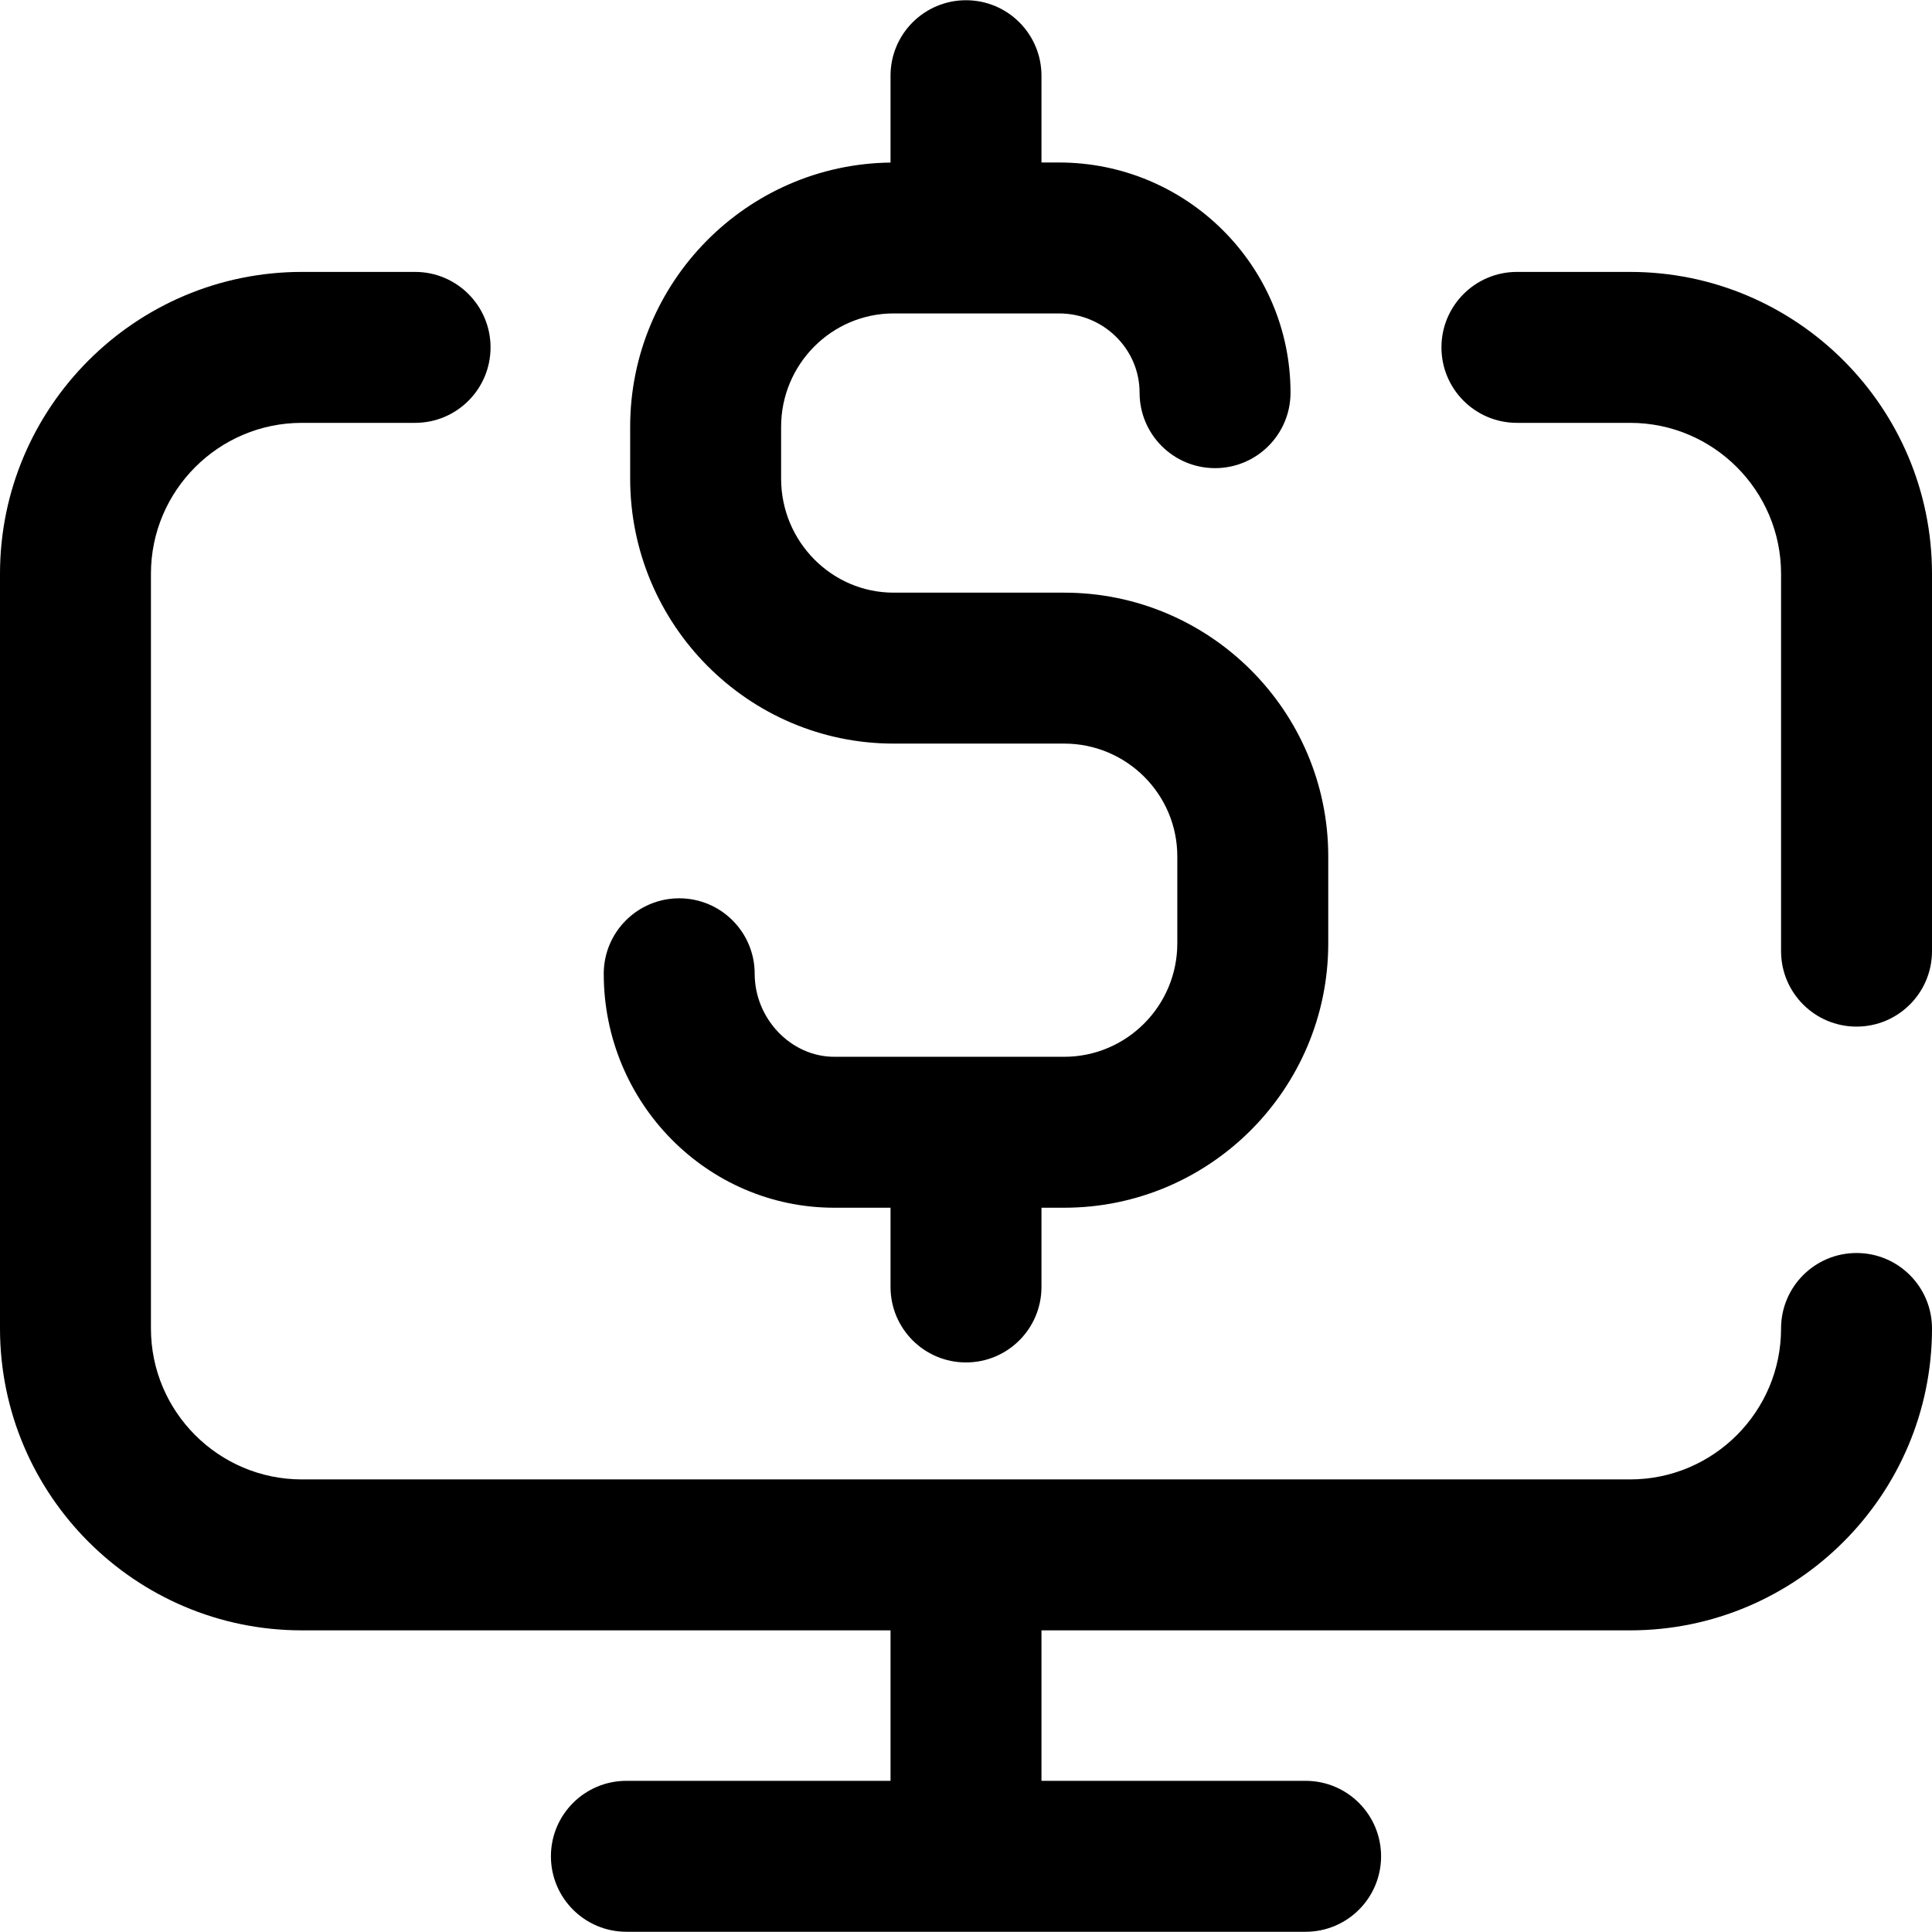 <?xml version="1.0" encoding="iso-8859-1"?>
<!-- Generator: Adobe Illustrator 19.0.0, SVG Export Plug-In . SVG Version: 6.00 Build 0)  -->
<svg version="1.1" id="Capa_1" xmlns="http://www.w3.org/2000/svg" xmlns:xlink="http://www.w3.org/1999/xlink" x="0px" y="0px"
	 viewBox="0 0 512 512" style="enable-background:new 0 0 512 512;" xml:space="preserve">
<g>
	<g>
		<g>
			<path d="M492,332.061c-11.046,0-20,8.954-20,20c0,22.056-17.944,40-40,40H80c-22.056,0-40-17.944-40-40v-200
				c0-22.056,17.944-40,40-40h30c11.046,0,20-8.954,20-20c0-11.046-8.954-20-20-20H80c-44.112,0-80,35.888-80,80v200
				c0,44.112,35.888,80,80,80h156v39.878h-70c-11.046,0-20,8.954-20,20c0,11.046,8.954,20,20,20h180c11.046,0,20-8.954,20-20
				c0-11.046-8.954-20-20-20h-70v-39.878h156c44.112,0,80-35.888,80-80C512,341.015,503.046,332.061,492,332.061z"/>
			<path d="M221.081,320.061H236v21c0,11.046,8.954,20,20,20s20-8.954,20-20v-21h6.019c38.588,0,69.981-31.427,69.981-70.057
				v-23.057c0-38.535-31.394-69.886-69.981-69.886H236.83c-16.448,0-29.829-13.561-29.829-30.229v-13.714
				c0-16.574,13.381-30.057,29.829-30.057h43.819c11.773,0,21.352,9.42,21.352,21c0,11.046,8.954,20,20,20c11.046,0,20-8.954,20-20
				c0-33.636-27.522-61-61.352-61H276v-23c0-11.046-8.954-20-20-20c-11.046,0-20,8.954-20,20v23.021
				c-38.122,0.449-69,31.685-69,70.036v13.714c0,38.724,31.325,70.229,69.829,70.229h45.189c16.532,0,29.981,13.407,29.981,29.886
				v23.057c0,16.574-13.449,30.057-29.981,30.057H221.08c-11.427,0-21.081-10.075-21.081-22c0-11.046-8.954-20-20-20
				s-20,8.954-20,20C160,292.248,187.4,320.061,221.081,320.061z"/>
			<path d="M432,72.061h-30c-11.046,0-20,8.954-20,20c0,11.046,8.954,20,20,20h30c22.056,0,40,17.944,40,40v100
				c0,11.046,8.954,20,20,20c11.046,0,20-8.954,20-20v-100C512,107.948,476.112,72.061,432,72.061z"/>
		</g>
	</g>
</g>
<g>
</g>
<g>
</g>
<g>
</g>
<g>
</g>
<g>
</g>
<g>
</g>
<g>
</g>
<g>
</g>
<g>
</g>
<g>
</g>
<g>
</g>
<g>
</g>
<g>
</g>
<g>
</g>
<g>
</g>
</svg>

